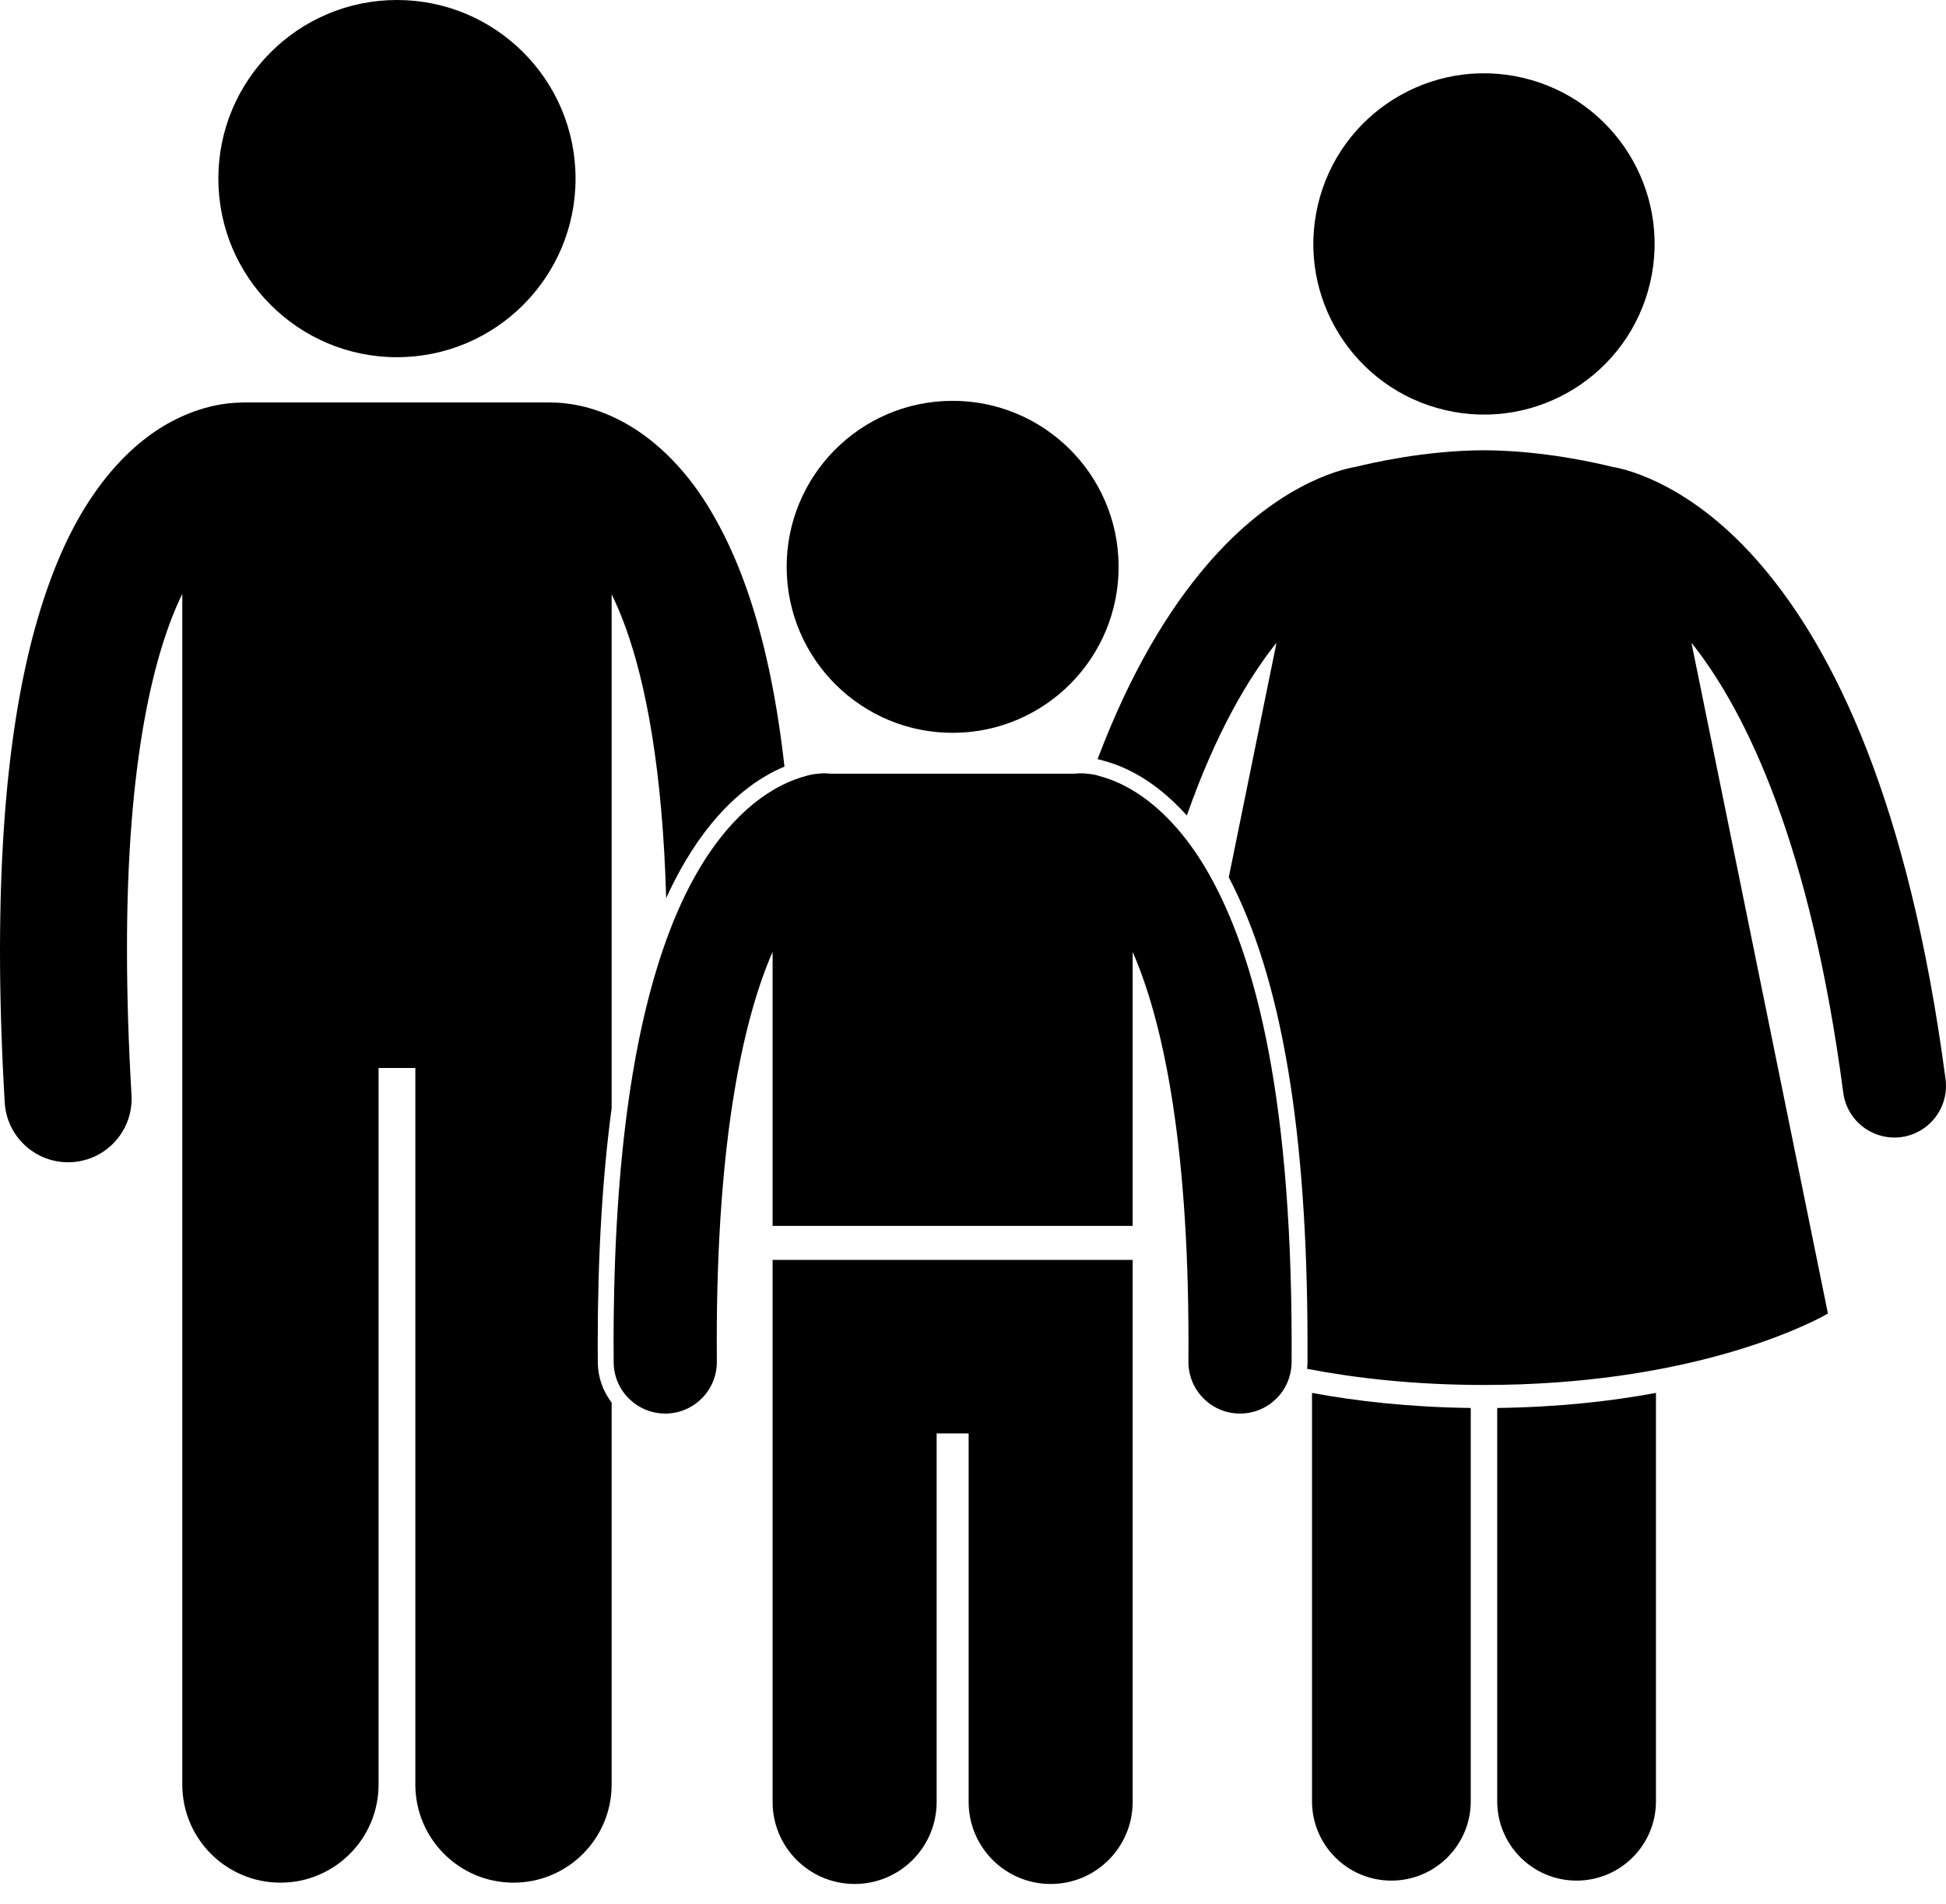 <svg width="92" height="90" viewBox="0 0 92 90" fill="none" xmlns="http://www.w3.org/2000/svg">
<g clip-path="url(#clip0)">
<path d="M28.258 63.5C28.259 59.36 28.48 55.65 28.916 52.39V47.59V40.483V28.092C29.138 28.548 29.363 29.072 29.584 29.682C30.521 32.278 31.324 36.351 31.494 42.462C33.021 39.103 34.849 37.474 36.193 36.689C36.485 36.516 36.784 36.368 37.087 36.243C36.403 30.161 34.987 26.237 33.241 23.568C32.008 21.697 30.566 20.497 29.234 19.833C27.944 19.182 26.809 19.038 26.134 19.031C26.095 19.03 26.056 19.025 26.016 19.025H11.518C11.475 19.025 11.432 19.03 11.389 19.032C10.713 19.039 9.583 19.184 8.298 19.832C6.279 20.833 4.104 23.023 2.581 26.903C1.04 30.797 0.005 36.428 0 44.931C0 47.128 0.071 49.518 0.223 52.12C0.317 53.716 1.641 54.947 3.219 54.947C3.278 54.947 3.336 54.946 3.396 54.942C5.051 54.844 6.314 53.424 6.217 51.769C6.071 49.273 6.004 47 6.004 44.931C5.991 35.844 7.316 30.74 8.618 28.076V40.483V47.59V84.365C8.618 86.928 10.695 89.004 13.257 89.004C15.819 89.004 17.897 86.928 17.897 84.365V50.49H19.636V84.365C19.636 86.928 21.714 89.004 24.276 89.004C26.838 89.004 28.916 86.928 28.916 84.365V66.308C28.513 65.78 28.269 65.127 28.262 64.418C28.259 64.104 28.258 63.798 28.258 63.5Z" fill="black"/>
<path d="M18.767 16.887C23.43 16.887 27.21 13.106 27.21 8.443C27.21 3.78 23.43 0 18.767 0C14.104 0 10.323 3.78 10.323 8.443C10.323 13.106 14.104 16.887 18.767 16.887Z" fill="black"/>
<path d="M62.027 85.154C62.027 87.227 63.706 88.907 65.779 88.907C67.851 88.907 69.532 87.227 69.532 85.154V66.563C66.64 66.526 64.135 66.242 62.027 65.851V85.154Z" fill="black"/>
<path d="M70.783 85.154C70.783 87.227 72.462 88.907 74.535 88.907C76.607 88.907 78.288 87.227 78.288 85.154V65.85C76.18 66.242 73.674 66.526 70.783 66.562V85.154Z" fill="black"/>
<path d="M68.328 19.389C72.667 20.399 77.003 17.701 78.013 13.362C79.023 9.023 76.325 4.687 71.987 3.676C67.648 2.666 63.312 5.365 62.301 9.703C61.291 14.042 63.989 18.379 68.328 19.389Z" fill="black"/>
<path d="M53.884 36.69C54.49 37.045 55.279 37.626 56.11 38.554C57.466 34.687 58.984 32.1 60.349 30.385L58.092 41.474C60.587 46.233 61.806 53.456 61.815 63.499L61.814 64.103L61.813 64.401C61.813 64.507 61.806 64.611 61.796 64.713C64.1 65.155 66.891 65.475 70.157 65.475C79.638 65.475 85.14 62.789 86.218 62.209C86.349 62.139 86.418 62.097 86.418 62.097L79.967 30.391C79.997 30.429 80.027 30.462 80.057 30.501C82.577 33.723 85.598 39.94 87.143 51.657C87.318 52.992 88.544 53.932 89.88 53.757C91.215 53.579 92.155 52.354 91.979 51.019C90.249 37.908 86.69 30.711 83.259 26.713C80.094 23.009 77.051 22.205 76.236 22.074C75.538 21.902 72.96 21.295 70.157 21.287C67.356 21.295 64.779 21.901 64.08 22.074C63.268 22.204 60.221 23.006 57.055 26.713C55.277 28.785 53.465 31.72 51.89 35.889C52 35.912 52.108 35.941 52.214 35.976C52.778 36.128 53.34 36.369 53.884 36.69Z" fill="black"/>
<path d="M36.526 59.562V61.573V85.188C36.526 87.329 38.262 89.066 40.404 89.066C42.544 89.066 44.281 87.329 44.281 85.188V67.766H45.794V85.188C45.794 87.329 47.531 89.066 49.671 89.066C51.812 89.066 53.548 87.329 53.548 85.188V61.573V59.562H36.526Z" fill="black"/>
<path d="M61.062 64.399C61.063 64.1 61.065 63.8 61.065 63.499C61.054 51.214 59.179 44.685 56.943 40.956C55.825 39.101 54.583 37.969 53.502 37.336C52.925 36.995 52.408 36.804 52 36.695C51.83 36.638 51.651 36.6 51.465 36.585C51.369 36.572 51.284 36.563 51.224 36.56C51.08 36.552 50.938 36.559 50.799 36.576H39.27C39.133 36.559 38.993 36.553 38.85 36.561L38.849 36.56C38.79 36.563 38.705 36.572 38.609 36.585C38.423 36.6 38.244 36.638 38.074 36.695C37.666 36.804 37.149 36.995 36.572 37.336C34.938 38.291 32.998 40.345 31.543 44.323C30.08 48.316 29.011 54.281 29.008 63.5C29.008 63.796 29.009 64.1 29.012 64.411C29.024 65.751 30.115 66.827 31.452 66.827C31.459 66.827 31.467 66.827 31.474 66.827C32.822 66.814 33.903 65.711 33.89 64.364C33.887 64.076 33.886 63.787 33.886 63.5C33.877 53.653 35.197 48.04 36.526 44.998V50.631V57.956H53.548V50.631V45.003C54.882 48.041 56.193 53.661 56.187 63.499C56.187 63.784 56.186 64.076 56.184 64.375C56.178 65.722 57.264 66.82 58.611 66.827C58.616 66.827 58.62 66.827 58.624 66.827C59.966 66.827 61.056 65.743 61.062 64.399Z" fill="black"/>
<path d="M45.087 34.645C49.42 34.617 52.911 31.082 52.884 26.748C52.857 22.414 49.321 18.923 44.988 18.95C40.654 18.977 37.163 22.513 37.191 26.847C37.218 31.181 40.753 34.672 45.087 34.645Z" fill="black"/>
</g>
<defs>
<clipPath id="clip0">
<rect width="92" height="89.066" fill="white"/>
</clipPath>
</defs>
</svg>
